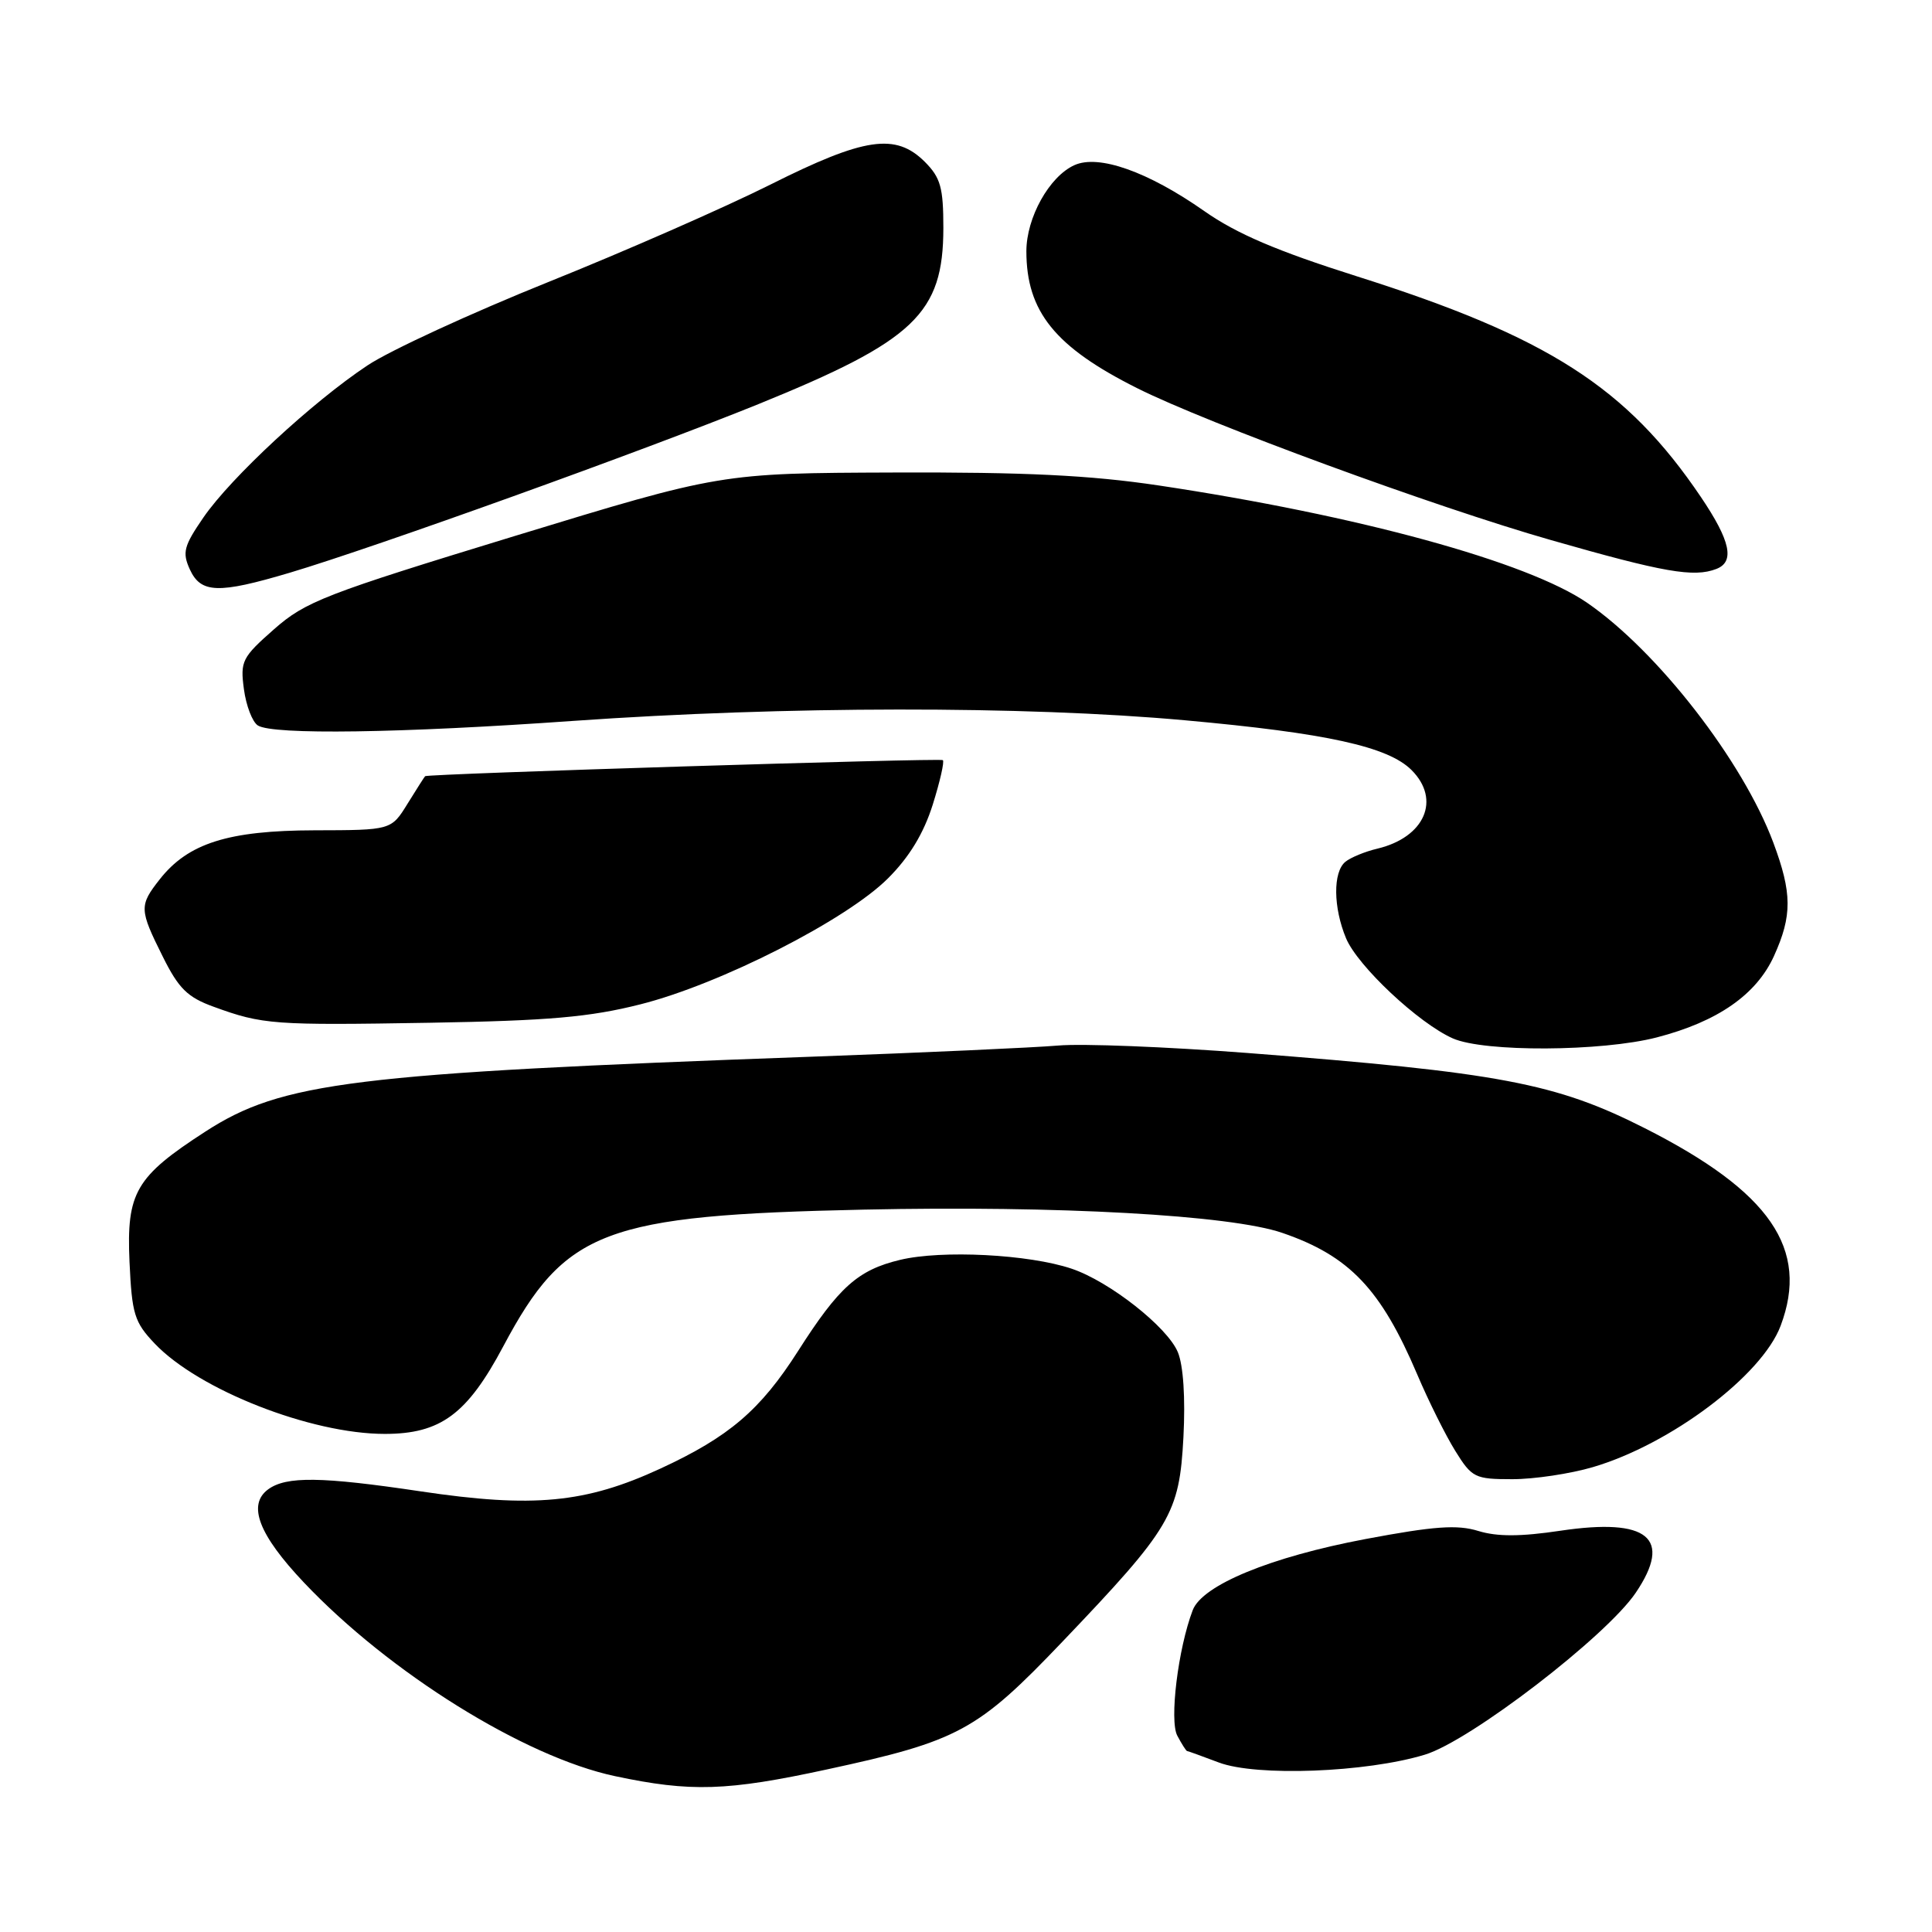 <?xml version="1.0" encoding="UTF-8" standalone="no"?>
<!DOCTYPE svg PUBLIC "-//W3C//DTD SVG 1.1//EN" "http://www.w3.org/Graphics/SVG/1.1/DTD/svg11.dtd" >
<svg xmlns="http://www.w3.org/2000/svg" xmlns:xlink="http://www.w3.org/1999/xlink" version="1.1" viewBox="0 0 256 256">
 <g >
 <path fill="currentColor"
d=" M 109.57 234.46 C 127.03 230.69 129.51 229.34 140.77 217.54 C 155.20 202.42 156.27 200.60 156.81 190.44 C 157.08 185.24 156.80 180.93 156.07 179.17 C 154.69 175.84 147.00 169.79 142.00 168.11 C 136.34 166.20 124.81 165.61 119.26 166.94 C 113.68 168.28 111.16 170.53 105.76 179.00 C 100.75 186.85 96.61 190.39 87.50 194.60 C 77.59 199.18 70.65 199.84 55.72 197.61 C 42.58 195.65 37.95 195.59 35.54 197.34 C 32.75 199.38 34.27 203.35 40.26 209.68 C 51.58 221.65 69.51 232.81 81.50 235.35 C 91.52 237.48 96.33 237.33 109.57 234.46 Z  M 188.81 232.50 C 194.81 230.68 212.86 216.81 216.75 211.04 C 221.65 203.78 218.39 201.10 206.76 202.83 C 201.48 203.62 198.39 203.63 195.88 202.86 C 193.09 202.00 190.03 202.22 180.94 203.93 C 168.37 206.30 159.31 210.03 158.04 213.36 C 156.10 218.45 154.93 228.00 156.00 229.99 C 156.59 231.10 157.17 232.01 157.29 232.02 C 157.40 232.02 159.30 232.71 161.50 233.54 C 166.48 235.42 181.04 234.87 188.81 232.50 Z  M 211.07 194.40 C 221.36 191.37 233.46 182.27 235.94 175.68 C 239.78 165.49 234.57 157.91 217.94 149.49 C 206.14 143.51 198.72 142.11 165.22 139.52 C 154.62 138.71 143.37 138.26 140.22 138.54 C 137.08 138.81 122.35 139.48 107.50 140.02 C 46.69 142.22 37.37 143.38 27.23 149.93 C 17.97 155.92 16.75 158.01 17.16 167.19 C 17.48 174.13 17.80 175.19 20.50 178.03 C 26.32 184.16 41.20 190.00 50.98 190.00 C 58.38 190.00 61.90 187.40 66.69 178.39 C 74.90 162.96 80.02 161.02 114.50 160.28 C 140.12 159.73 163.08 161.00 169.93 163.37 C 178.81 166.42 182.98 170.81 187.79 182.12 C 189.28 185.63 191.55 190.19 192.83 192.25 C 195.04 195.81 195.43 196.00 200.40 196.00 C 203.28 196.00 208.08 195.28 211.07 194.40 Z  M 219.54 137.46 C 227.60 135.37 232.73 131.80 235.06 126.68 C 237.49 121.32 237.47 118.34 234.97 111.64 C 230.92 100.82 219.67 86.33 210.33 79.89 C 202.43 74.44 179.92 68.28 153.50 64.32 C 144.45 62.97 135.84 62.55 118.50 62.61 C 95.50 62.69 95.50 62.69 68.18 71.03 C 43.05 78.71 40.49 79.70 36.32 83.37 C 32.07 87.11 31.82 87.61 32.32 91.32 C 32.61 93.50 33.44 95.67 34.17 96.13 C 36.16 97.39 53.02 97.15 76.00 95.52 C 104.02 93.55 135.72 93.51 157.00 95.44 C 175.80 97.14 183.93 98.93 187.04 102.04 C 190.96 105.96 188.79 110.95 182.51 112.45 C 180.86 112.84 178.95 113.63 178.26 114.20 C 176.61 115.57 176.66 120.25 178.36 124.33 C 179.90 128.01 187.97 135.58 192.50 137.59 C 196.65 139.43 212.22 139.35 219.54 137.46 Z  M 84.85 133.08 C 95.39 130.43 112.14 121.91 117.66 116.39 C 120.49 113.57 122.39 110.43 123.59 106.63 C 124.56 103.54 125.16 100.89 124.93 100.72 C 124.52 100.43 56.68 102.53 56.33 102.85 C 56.24 102.93 55.19 104.58 54.00 106.50 C 51.84 110.00 51.84 110.00 41.67 110.02 C 30.24 110.05 24.93 111.73 21.17 116.51 C 18.43 119.99 18.45 120.51 21.56 126.74 C 23.67 130.99 24.85 132.15 28.31 133.40 C 34.81 135.77 36.22 135.87 57.00 135.52 C 72.70 135.25 78.13 134.78 84.85 133.08 Z  M 38.39 75.89 C 49.71 72.52 85.22 59.74 100.49 53.55 C 121.22 45.13 124.99 41.54 125.00 30.20 C 125.00 24.85 124.63 23.54 122.55 21.45 C 118.68 17.59 114.56 18.20 102.06 24.47 C 96.07 27.47 82.82 33.29 72.63 37.38 C 62.44 41.48 51.66 46.44 48.69 48.42 C 41.40 53.26 30.60 63.27 26.96 68.56 C 24.36 72.34 24.13 73.20 25.15 75.44 C 26.61 78.63 28.91 78.71 38.39 75.89 Z  M 227.42 75.39 C 229.90 74.44 229.30 71.67 225.38 65.86 C 215.56 51.32 205.11 44.62 179.72 36.59 C 169.21 33.26 163.87 30.98 159.59 27.98 C 152.10 22.73 145.56 20.42 142.35 21.89 C 139.03 23.40 136.01 28.83 136.00 33.28 C 136.00 41.28 139.79 45.98 150.67 51.43 C 159.97 56.10 190.18 67.19 205.50 71.56 C 220.48 75.85 224.44 76.54 227.42 75.39 Z "/>
</g>
</svg>